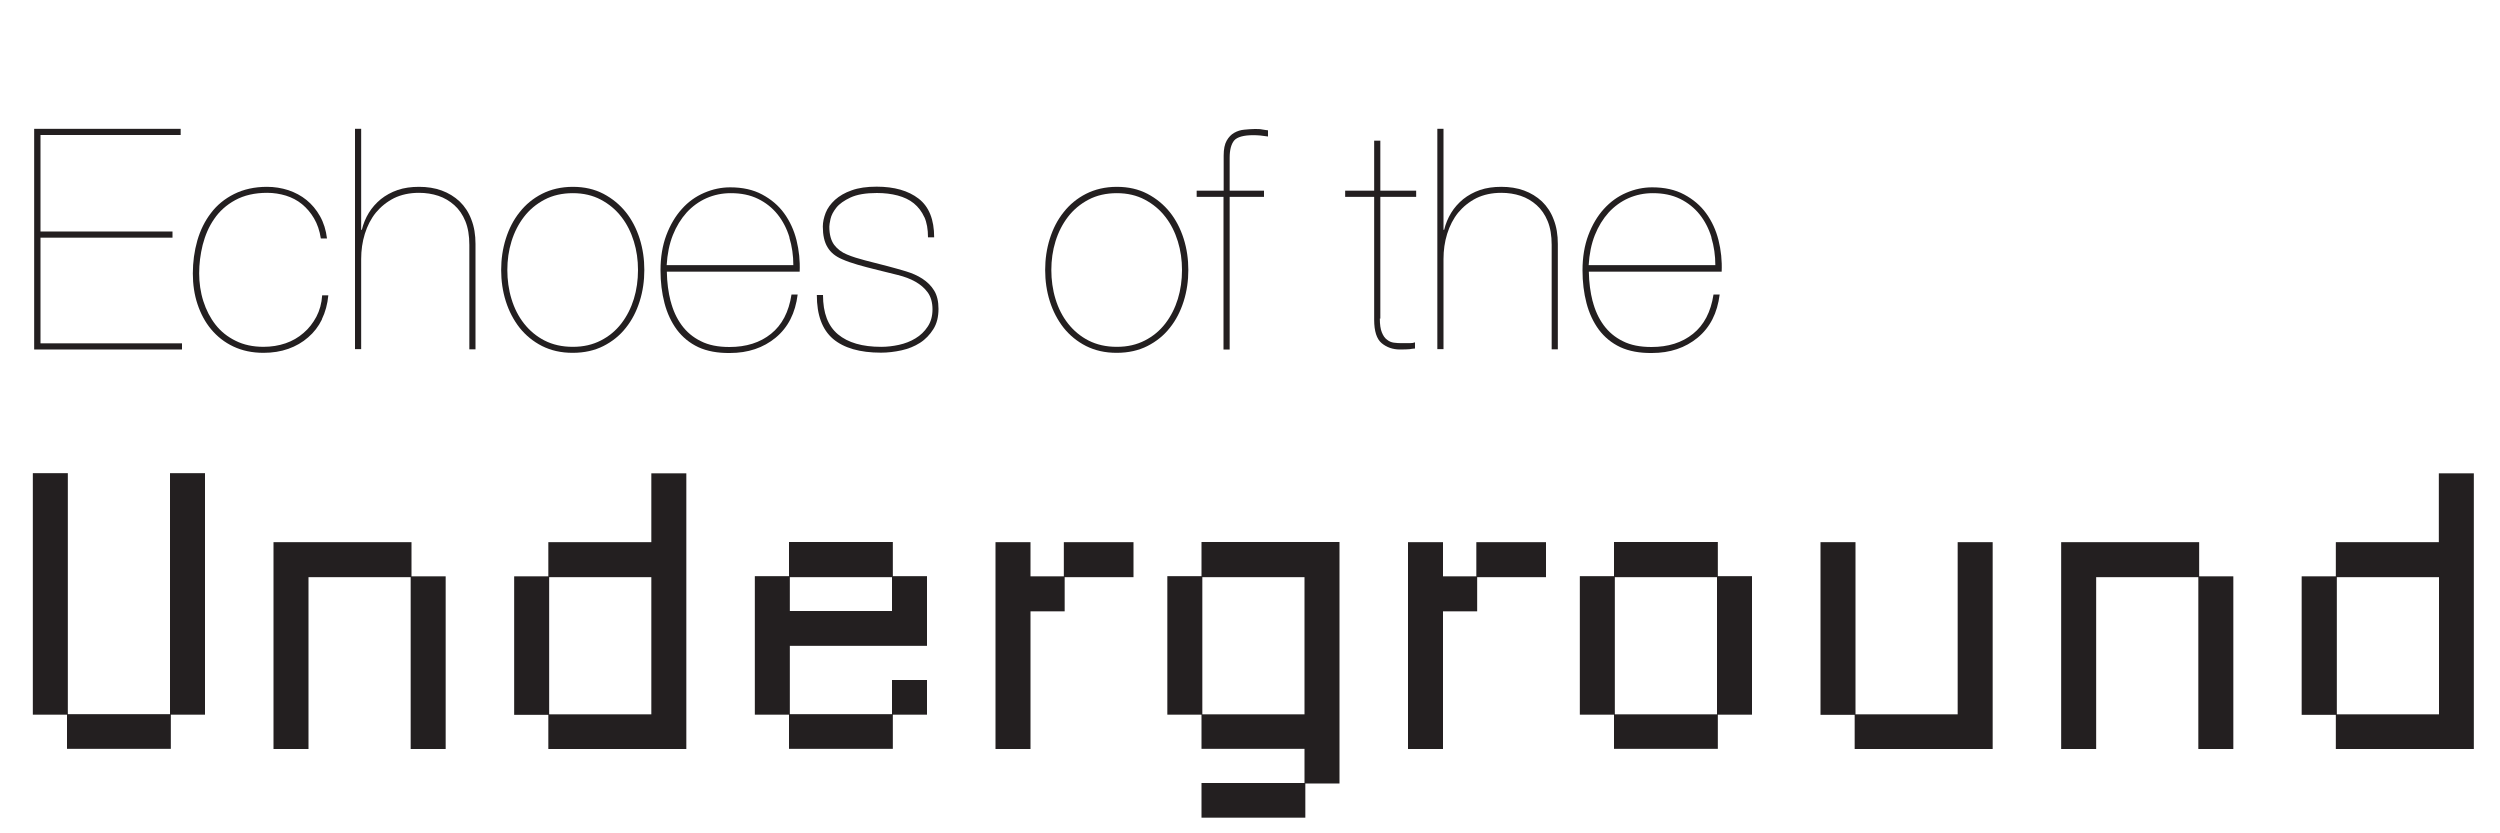 <?xml version="1.0" encoding="UTF-8"?>
<svg id="Layer_1" xmlns="http://www.w3.org/2000/svg" version="1.1" viewBox="0 0 150 50">
  <!-- Generator: Adobe Illustrator 29.0.1, SVG Export Plug-In . SVG Version: 2.1.0 Build 192)  -->
  <defs>
    <style>
      .st0 {
        fill: #231f20;
      }
    </style>
  </defs>
  <g>
    <path class="st0" d="M10.92,20.6v.37H2.05V7.73h8.79v.37H2.43v5.79h7.92v.37H2.43v6.34h8.49Z"/>
    <path class="st0" d="M19.32,19.16c-.21.43-.49.79-.83,1.08-.34.3-.74.53-1.19.69-.45.16-.95.24-1.49.24-.68,0-1.28-.13-1.81-.38-.53-.25-.97-.6-1.33-1.03-.36-.43-.63-.94-.82-1.51-.19-.57-.28-1.19-.28-1.84,0-.69.09-1.35.27-1.98.18-.62.45-1.17.82-1.65.36-.48.83-.86,1.39-1.14.56-.28,1.22-.43,1.97-.43.45,0,.87.07,1.28.2.41.14.77.33,1.09.59.32.26.59.58.81.97.22.39.36.84.42,1.34h-.37c-.07-.47-.21-.87-.41-1.21-.2-.34-.44-.62-.72-.85-.28-.23-.61-.4-.96-.51-.36-.11-.74-.17-1.13-.17-.75,0-1.39.15-1.92.44-.53.29-.95.67-1.26,1.13-.32.46-.54.98-.69,1.56-.14.57-.21,1.14-.21,1.7s.08,1.14.25,1.67c.17.53.41,1,.73,1.41.32.41.72.73,1.21.97.48.24,1.04.36,1.67.36.47,0,.91-.07,1.32-.21.41-.14.77-.35,1.08-.62.32-.27.57-.6.77-.97.2-.38.32-.81.35-1.29h.37c-.05.53-.18,1.01-.39,1.44Z"/>
    <path class="st0" d="M21.67,7.73v6.06h.04c.09-.37.23-.71.42-1.02s.43-.58.72-.82c.29-.23.63-.42,1.01-.55.38-.13.81-.19,1.28-.19.49,0,.95.07,1.36.22.41.15.77.37,1.08.66.3.29.54.65.7,1.08.17.43.25.92.25,1.47v6.32h-.37v-6.27c0-.56-.08-1.03-.24-1.42-.16-.39-.38-.71-.66-.96-.28-.25-.6-.44-.96-.56-.36-.12-.75-.18-1.16-.18-.57,0-1.07.11-1.5.32-.43.22-.79.51-1.09.87-.29.36-.51.79-.66,1.27-.15.48-.22.99-.22,1.52v5.4h-.37V7.73h.37Z"/>
    <path class="st0" d="M30.35,14.32c.19-.6.46-1.13.83-1.59.36-.46.81-.83,1.34-1.1s1.15-.42,1.85-.42,1.3.14,1.84.42c.53.28.98.65,1.34,1.1s.64.99.83,1.59c.19.6.28,1.23.28,1.88s-.09,1.28-.28,1.88c-.19.6-.46,1.13-.83,1.59-.36.46-.81.82-1.34,1.09-.53.27-1.15.41-1.85.41s-1.3-.14-1.84-.41c-.53-.27-.98-.64-1.34-1.09-.36-.46-.64-.99-.83-1.59-.19-.6-.28-1.23-.28-1.88s.09-1.28.28-1.88ZM30.69,17.94c.17.56.42,1.05.75,1.47s.74.77,1.23,1.02c.49.25,1.05.38,1.7.38s1.19-.13,1.68-.38c.49-.25.9-.59,1.23-1.02.33-.43.58-.92.75-1.47s.25-1.14.25-1.74-.08-1.17-.25-1.72-.42-1.05-.75-1.47c-.33-.43-.74-.77-1.23-1.03-.49-.26-1.05-.39-1.68-.39s-1.21.13-1.7.39c-.49.26-.9.6-1.23,1.03-.33.43-.58.92-.75,1.47s-.25,1.13-.25,1.72.08,1.19.25,1.74Z"/>
    <path class="st0" d="M40.24,18.07c.14.55.36,1.03.66,1.44.3.41.68.73,1.15.96.47.24,1.04.35,1.72.35,1,0,1.83-.26,2.49-.79.66-.53,1.07-1.31,1.23-2.36h.37c-.14,1.11-.57,1.97-1.32,2.59-.74.61-1.66.92-2.74.92-.74.01-1.38-.11-1.9-.35-.53-.25-.95-.6-1.29-1.05-.33-.45-.58-.98-.74-1.59-.16-.61-.24-1.27-.24-1.97,0-.79.12-1.5.35-2.11s.54-1.14.93-1.57c.38-.43.83-.75,1.34-.97.51-.22,1.03-.33,1.56-.33.74,0,1.38.14,1.92.43s.98.66,1.32,1.13c.34.47.59,1.01.74,1.61.15.61.22,1.24.19,1.89h-7.97c.01.64.09,1.24.23,1.79ZM47.37,14.25c-.16-.53-.4-.99-.71-1.38-.32-.4-.71-.71-1.18-.94-.47-.23-1.01-.34-1.63-.34-.52,0-1,.1-1.46.3-.45.2-.85.49-1.19.86-.34.38-.62.83-.83,1.36-.21.53-.33,1.13-.37,1.8h7.6c0-.58-.08-1.13-.24-1.66Z"/>
    <path class="st0" d="M55.46,13.03c-.15-.33-.36-.61-.63-.83s-.6-.37-.97-.47c-.38-.1-.79-.15-1.25-.15-.67,0-1.19.09-1.58.27-.38.18-.67.38-.85.61s-.3.45-.35.68c-.05.22-.07.38-.07.46,0,.47.1.83.29,1.09.19.25.45.45.77.58.33.14.7.25,1.08.35.39.1.84.22,1.36.35.37.1.74.2,1.1.31.36.11.69.25.98.44.29.19.53.42.7.7.18.28.27.66.27,1.11,0,.48-.1.89-.31,1.22s-.47.61-.8.82c-.33.21-.7.36-1.11.45s-.83.14-1.23.14c-1.27,0-2.23-.28-2.88-.83-.65-.56-.97-1.43-.97-2.63h.37c0,1.08.3,1.86.9,2.36.6.5,1.46.75,2.59.75.35,0,.7-.04,1.07-.12.36-.08.7-.21.99-.39.3-.18.54-.41.73-.7.19-.28.29-.63.29-1.04s-.1-.76-.29-1.02-.44-.47-.74-.64c-.3-.17-.65-.3-1.05-.4-.4-.1-.8-.2-1.21-.3-.46-.11-.86-.22-1.21-.32-.35-.1-.66-.21-.93-.33-.4-.17-.69-.41-.87-.72-.19-.31-.28-.72-.28-1.24,0-.26.06-.53.17-.82.11-.28.3-.54.56-.78.26-.23.59-.43,1-.57.41-.15.91-.22,1.5-.22,1.06,0,1.9.24,2.52.72.62.48.93,1.25.93,2.32h-.37c0-.48-.07-.89-.22-1.22Z"/>
    <path class="st0" d="M62.99,14.32c.19-.6.46-1.13.83-1.59.36-.46.81-.83,1.34-1.1s1.15-.42,1.85-.42,1.3.14,1.84.42c.53.28.98.65,1.34,1.1s.64.99.83,1.59c.19.6.28,1.23.28,1.88s-.09,1.28-.28,1.88c-.19.6-.46,1.13-.83,1.59-.36.46-.81.82-1.34,1.09-.53.27-1.15.41-1.85.41s-1.3-.14-1.84-.41c-.53-.27-.98-.64-1.34-1.09-.36-.46-.64-.99-.83-1.59-.19-.6-.28-1.23-.28-1.88s.09-1.28.28-1.88ZM63.33,17.94c.17.56.42,1.05.75,1.47s.74.77,1.23,1.02c.49.25,1.05.38,1.7.38s1.19-.13,1.68-.38c.49-.25.9-.59,1.23-1.02.33-.43.58-.92.75-1.47s.25-1.14.25-1.74-.08-1.17-.25-1.72-.42-1.05-.75-1.47c-.33-.43-.74-.77-1.23-1.03-.49-.26-1.05-.39-1.68-.39s-1.21.13-1.7.39c-.49.26-.9.6-1.23,1.03-.33.43-.58.92-.75,1.47s-.25,1.13-.25,1.72.08,1.19.25,1.74Z"/>
    <path class="st0" d="M71.81,11.44h1.61v-2.11c0-.38.06-.68.18-.89.12-.21.27-.37.45-.47.19-.11.39-.17.61-.19.22-.02.43-.04.63-.04.17,0,.32,0,.45.03s.24.03.34.05v.37c-.17-.02-.33-.04-.46-.06-.14-.01-.27-.02-.41-.02-.59,0-.98.11-1.16.32-.18.22-.27.56-.27,1.03v1.98h2.06v.37h-2.06v9.16h-.37v-9.16h-1.61v-.37Z"/>
    <path class="st0" d="M82.79,19.11c0,.36.04.64.12.83.08.2.18.35.31.44.12.1.26.16.41.18.15.02.3.03.45.03.19,0,.35,0,.5,0,.15,0,.25-.02.32-.05v.37c-.11.01-.22.02-.32.04-.11.01-.3.02-.58.02-.43,0-.8-.13-1.1-.38-.3-.25-.45-.72-.45-1.4v-7.38h-1.74v-.37h1.74v-3h.37v3h2.15v.37h-2.15v7.31Z"/>
    <path class="st0" d="M86.61,7.73v6.06h.04c.09-.37.23-.71.42-1.02s.43-.58.72-.82c.29-.23.63-.42,1.01-.55.38-.13.81-.19,1.28-.19.49,0,.95.07,1.36.22.41.15.77.37,1.08.66.3.29.54.65.7,1.08.17.43.25.92.25,1.47v6.32h-.37v-6.27c0-.56-.08-1.03-.24-1.42-.16-.39-.38-.71-.66-.96-.28-.25-.6-.44-.96-.56-.36-.12-.75-.18-1.16-.18-.57,0-1.07.11-1.5.32-.43.22-.79.51-1.09.87-.29.36-.51.79-.66,1.27-.15.48-.22.99-.22,1.52v5.4h-.37V7.73h.37Z"/>
    <path class="st0" d="M95.56,18.07c.14.55.36,1.03.66,1.44.3.41.68.73,1.15.96.47.24,1.04.35,1.72.35,1,0,1.83-.26,2.49-.79.66-.53,1.07-1.31,1.23-2.36h.37c-.14,1.11-.57,1.97-1.32,2.59-.74.61-1.66.92-2.74.92-.74.01-1.38-.11-1.9-.35-.53-.25-.95-.6-1.29-1.05-.33-.45-.58-.98-.74-1.59-.16-.61-.24-1.27-.24-1.97,0-.79.12-1.5.35-2.11s.54-1.14.93-1.57.83-.75,1.34-.97c.51-.22,1.03-.33,1.56-.33.74,0,1.38.14,1.92.43s.98.66,1.32,1.13c.34.47.59,1.01.74,1.61s.22,1.24.19,1.89h-7.97c.01.64.09,1.24.23,1.79ZM102.69,14.25c-.16-.53-.4-.99-.71-1.38s-.71-.71-1.18-.94c-.47-.23-1.01-.34-1.63-.34-.52,0-1,.1-1.46.3-.45.2-.85.49-1.19.86-.34.38-.62.83-.83,1.36-.21.53-.33,1.13-.37,1.8h7.6c0-.58-.08-1.13-.24-1.66Z"/>
  </g>
  <g>
    <path class="st0" d="M10.25,42.88v2.05h-6.23v-2.05H1.97v-14.49h2.1v14.46h6.13v-14.46h2.1v14.49h-2.05Z"/>
    <path class="st0" d="M24.64,44.94v-10.31h-6.13v10.31h-2.1v-12.41h8.28v2.05h2.05v10.36h-2.1Z"/>
    <path class="st0" d="M32.9,44.94v-2.05h-2.05v-8.31h2.05v-2.05h6.18v-4.13h2.1v16.54h-8.28ZM39.08,34.63h-6.13v8.23h6.13v-8.23Z"/>
    <path class="st0" d="M53.57,42.88v2.05h-6.23v-2.05h-2.05v-8.31h2.05v-2.05h6.23v2.05h2.05v4.18h-8.23v4.1h6.13v-2.05h2.1v2.08h-2.05ZM53.52,34.63h-6.13v2.03h6.13v-2.03Z"/>
    <path class="st0" d="M63.88,34.63v2.05h-2.05v8.26h-2.1v-12.41h2.1v2.05h2v-2.05h4.18v2.1h-4.13Z"/>
    <path class="st0" d="M78.32,47.01v2.05h-6.23v-2.08h6.18v-2.05h-6.18v-2.05h-2.05v-8.31h2.05v-2.05h8.28v14.49h-2.05ZM78.27,34.63h-6.13v8.23h6.13v-8.23Z"/>
    <path class="st0" d="M88.63,34.63v2.05h-2.05v8.26h-2.1v-12.41h2.1v2.05h2v-2.05h4.18v2.1h-4.13Z"/>
    <path class="st0" d="M103.07,42.88v2.05h-6.23v-2.05h-2.05v-8.31h2.05v-2.05h6.23v2.05h2.05v8.31h-2.05ZM103.02,34.63h-6.13v8.23h6.13v-8.23Z"/>
    <path class="st0" d="M111.28,44.94v-2.05h-2.05v-10.36h2.1v10.33h6.13v-10.33h2.1v12.41h-8.28Z"/>
    <path class="st0" d="M131.9,44.94v-10.31h-6.13v10.31h-2.1v-12.41h8.28v2.05h2.05v10.36h-2.1Z"/>
    <path class="st0" d="M140.15,44.94v-2.05h-2.05v-8.31h2.05v-2.05h6.18v-4.13h2.1v16.54h-8.28ZM146.34,34.63h-6.13v8.23h6.13v-8.23Z"/>
  </g>
</svg>